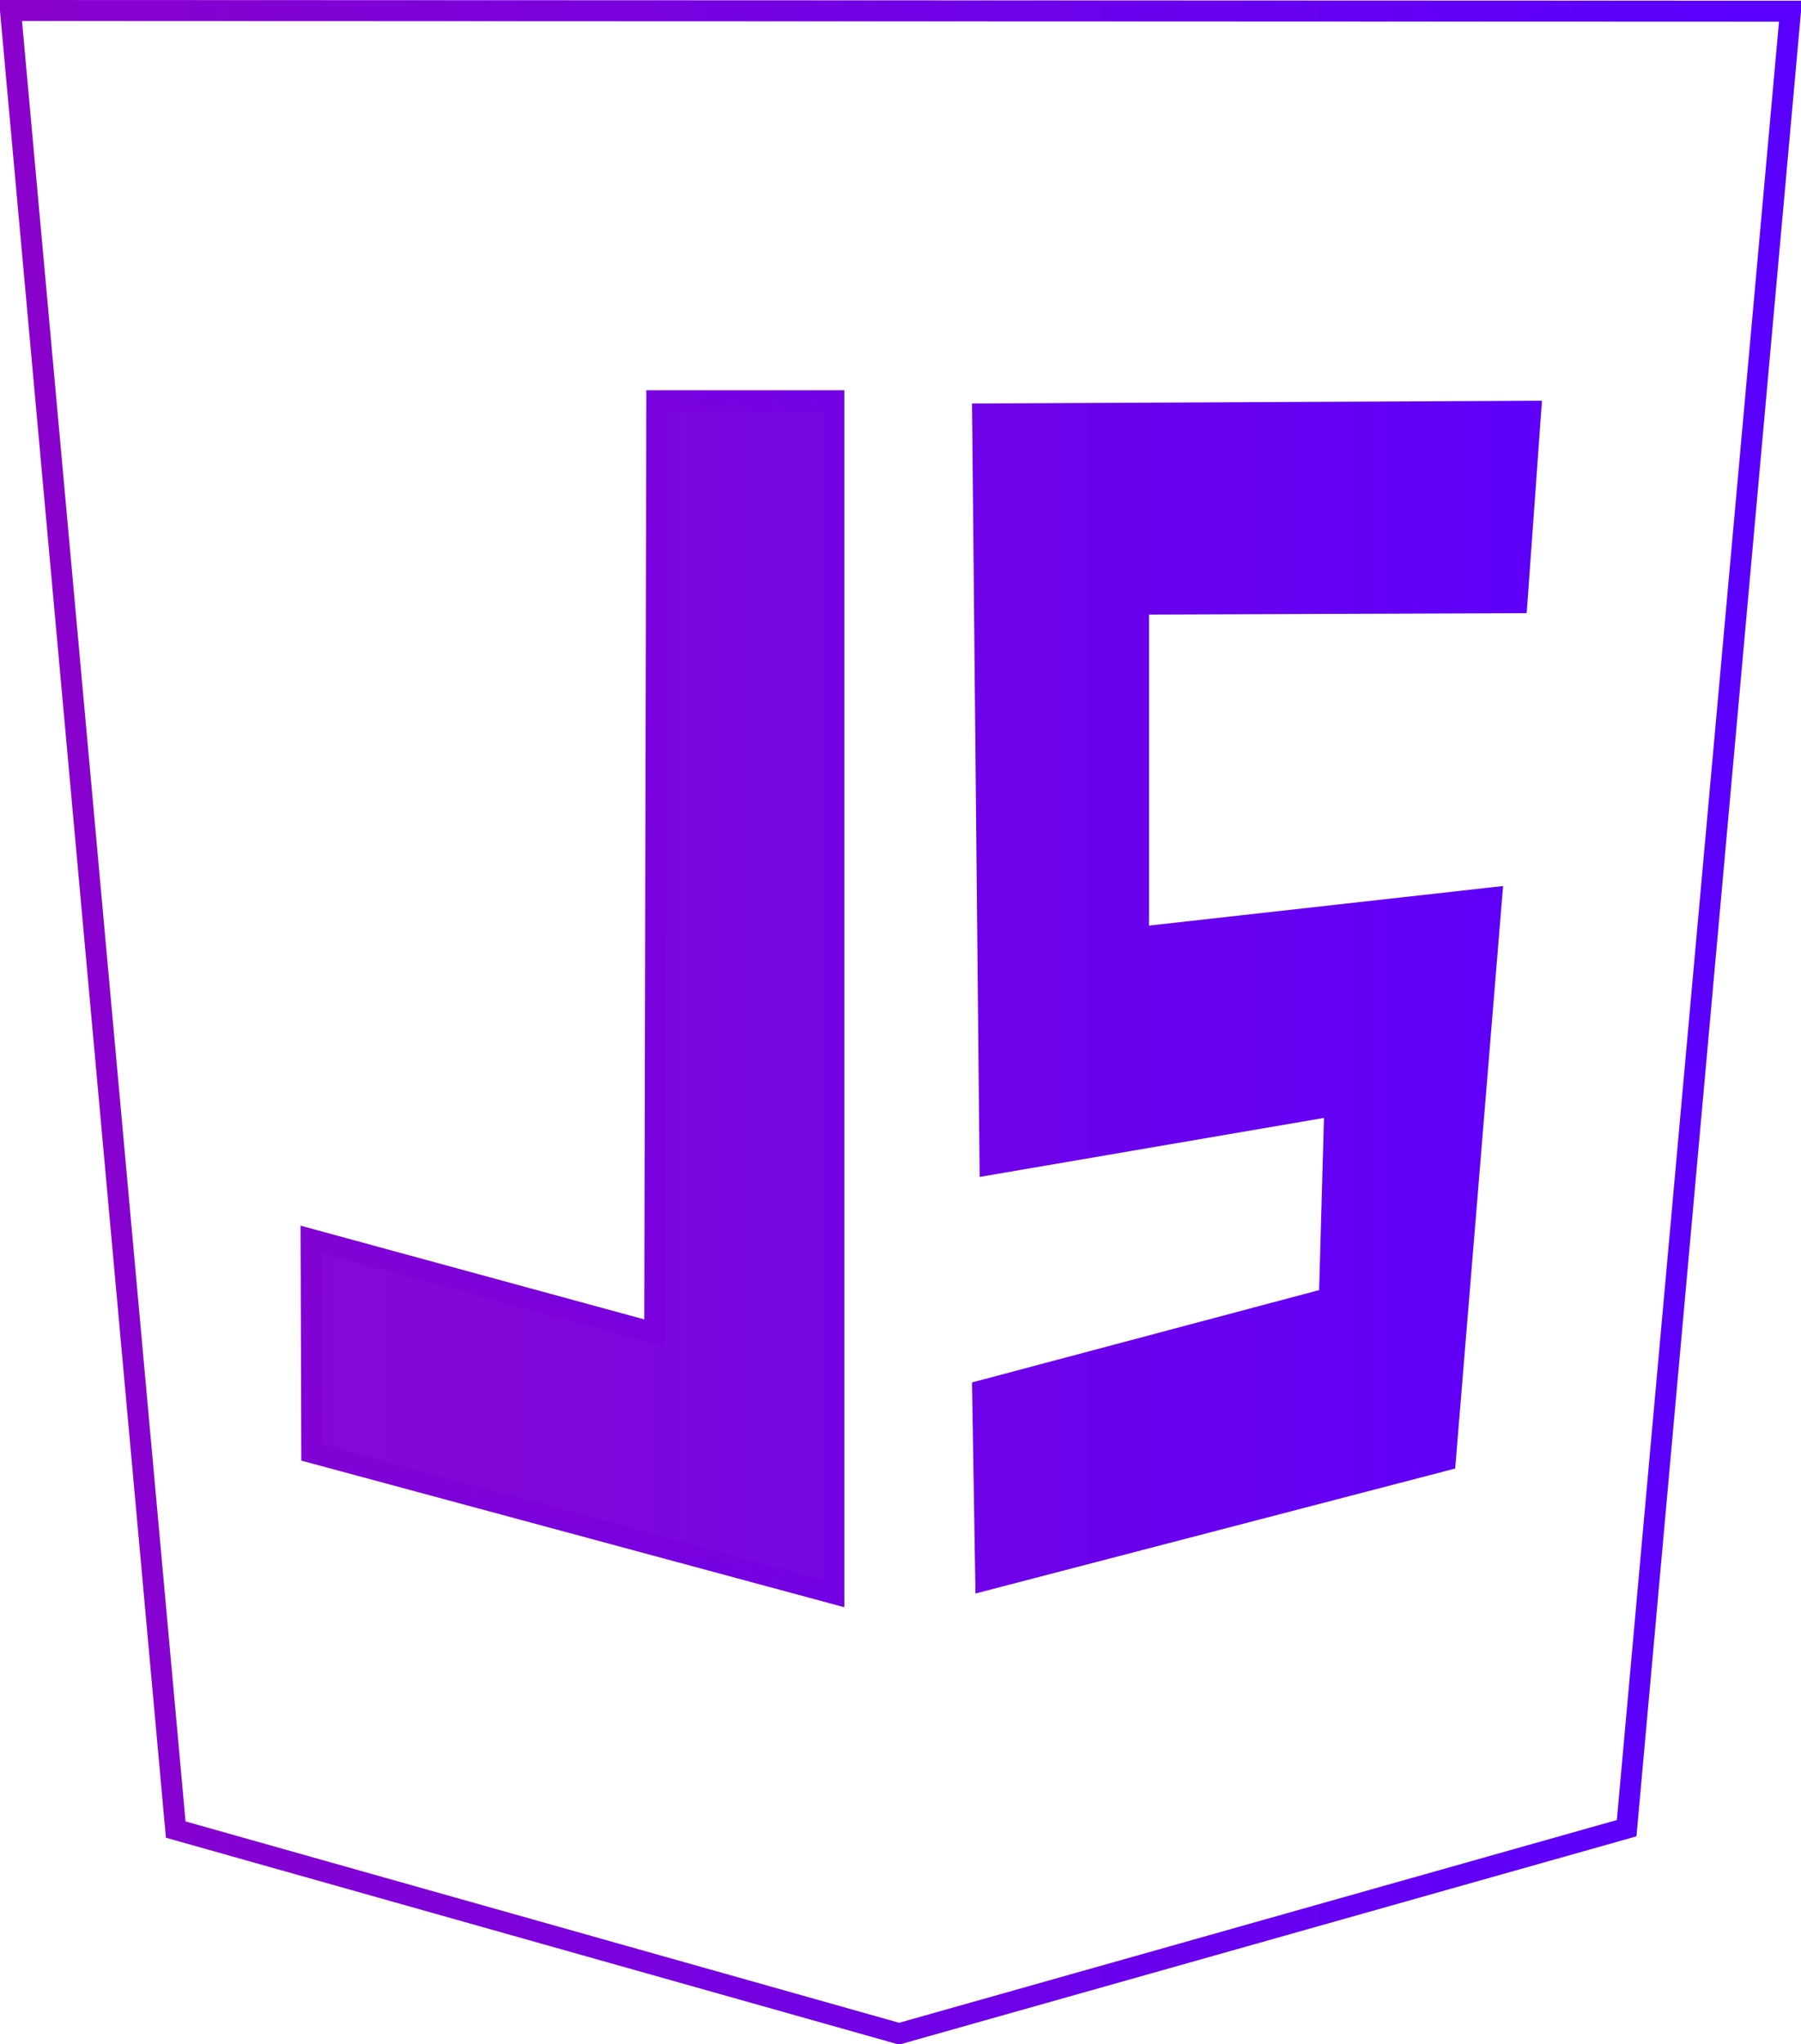 <?xml version="1.0" encoding="UTF-8" standalone="no"?><!-- Generator: Gravit.io --><svg xmlns="http://www.w3.org/2000/svg" xmlns:xlink="http://www.w3.org/1999/xlink" style="isolation:isolate" viewBox="618.178 349.39 342.794 389.042" width="342.794pt" height="389.042pt"><defs><clipPath id="_clipPath_2TmHmQRN4jhIVTU0Bec9mtcqlVku6cch"><rect x="618.178" y="349.39" width="342.794" height="389.042"/></clipPath></defs><g clip-path="url(#_clipPath_2TmHmQRN4jhIVTU0Bec9mtcqlVku6cch)"><g><linearGradient id="_lgradient_6" x1="0" y1="0.5" x2="1" y2="0.5"><stop offset="0%" stop-opacity="1" style="stop-color:rgb(137,2,204)"/><stop offset="100%" stop-opacity="1" style="stop-color:rgb(89,0,255)"/></linearGradient><path d=" M 651.626 697.584 L 620.178 351.39 L 958.972 351.522 L 927.788 697.32 L 789.311 736.432 L 651.626 697.584 Z  M 902.286 678.689 L 902.286 678.689 L 902.286 678.689 Z  M 776.89 425.65 L 743.196 425.65 L 742.799 603.108 L 677.392 585.269 L 677.524 625.835 L 776.89 652.658 L 776.89 425.65 L 776.89 425.65 Z " fill="none" vector-effect="non-scaling-stroke" stroke-width="4" stroke="url(#_lgradient_6)" stroke-linejoin="miter" stroke-linecap="butt" stroke-miterlimit="4"/><g style="opacity:0.986;"><g opacity="0.986"><linearGradient id="_lgradient_7" x1="-0.396" y1="0.5" x2="2.649" y2="0.5" gradientTransform="matrix(99.498,0,0,226.876,677.392,425.782)" gradientUnits="userSpaceOnUse"><stop offset="0%" stop-opacity="1" style="stop-color:rgb(137,2,204)"/><stop offset="100%" stop-opacity="1" style="stop-color:rgb(89,0,255)"/></linearGradient><path d=" M 677.524 625.835 L 677.392 585.269 C 677.392 585.269 719.147 597.029 742.799 603.108 L 743.196 425.782 L 776.89 425.782 L 776.89 652.658 L 677.524 625.835 Z " fill="url(#_lgradient_7)"/></g></g><linearGradient id="_lgradient_8" x1="-1.529" y1="0.5" x2="1.286" y2="0.5" gradientTransform="matrix(108.483,0,0,227.008,803.185,425.65)" gradientUnits="userSpaceOnUse"><stop offset="0%" stop-opacity="1" style="stop-color:rgb(137,2,204)"/><stop offset="100%" stop-opacity="1" style="stop-color:rgb(89,0,255)"/></linearGradient><path d=" M 895.151 628.874 L 904.268 518.013 L 836.879 525.544 L 836.879 466.348 L 908.761 466.084 L 911.668 425.65 L 803.185 426.179 L 804.638 573.377 L 870.177 562.146 L 869.253 594.915 L 803.185 612.489 L 803.846 652.658 L 895.151 628.874 Z " fill="url(#_lgradient_8)"/></g></g></svg>